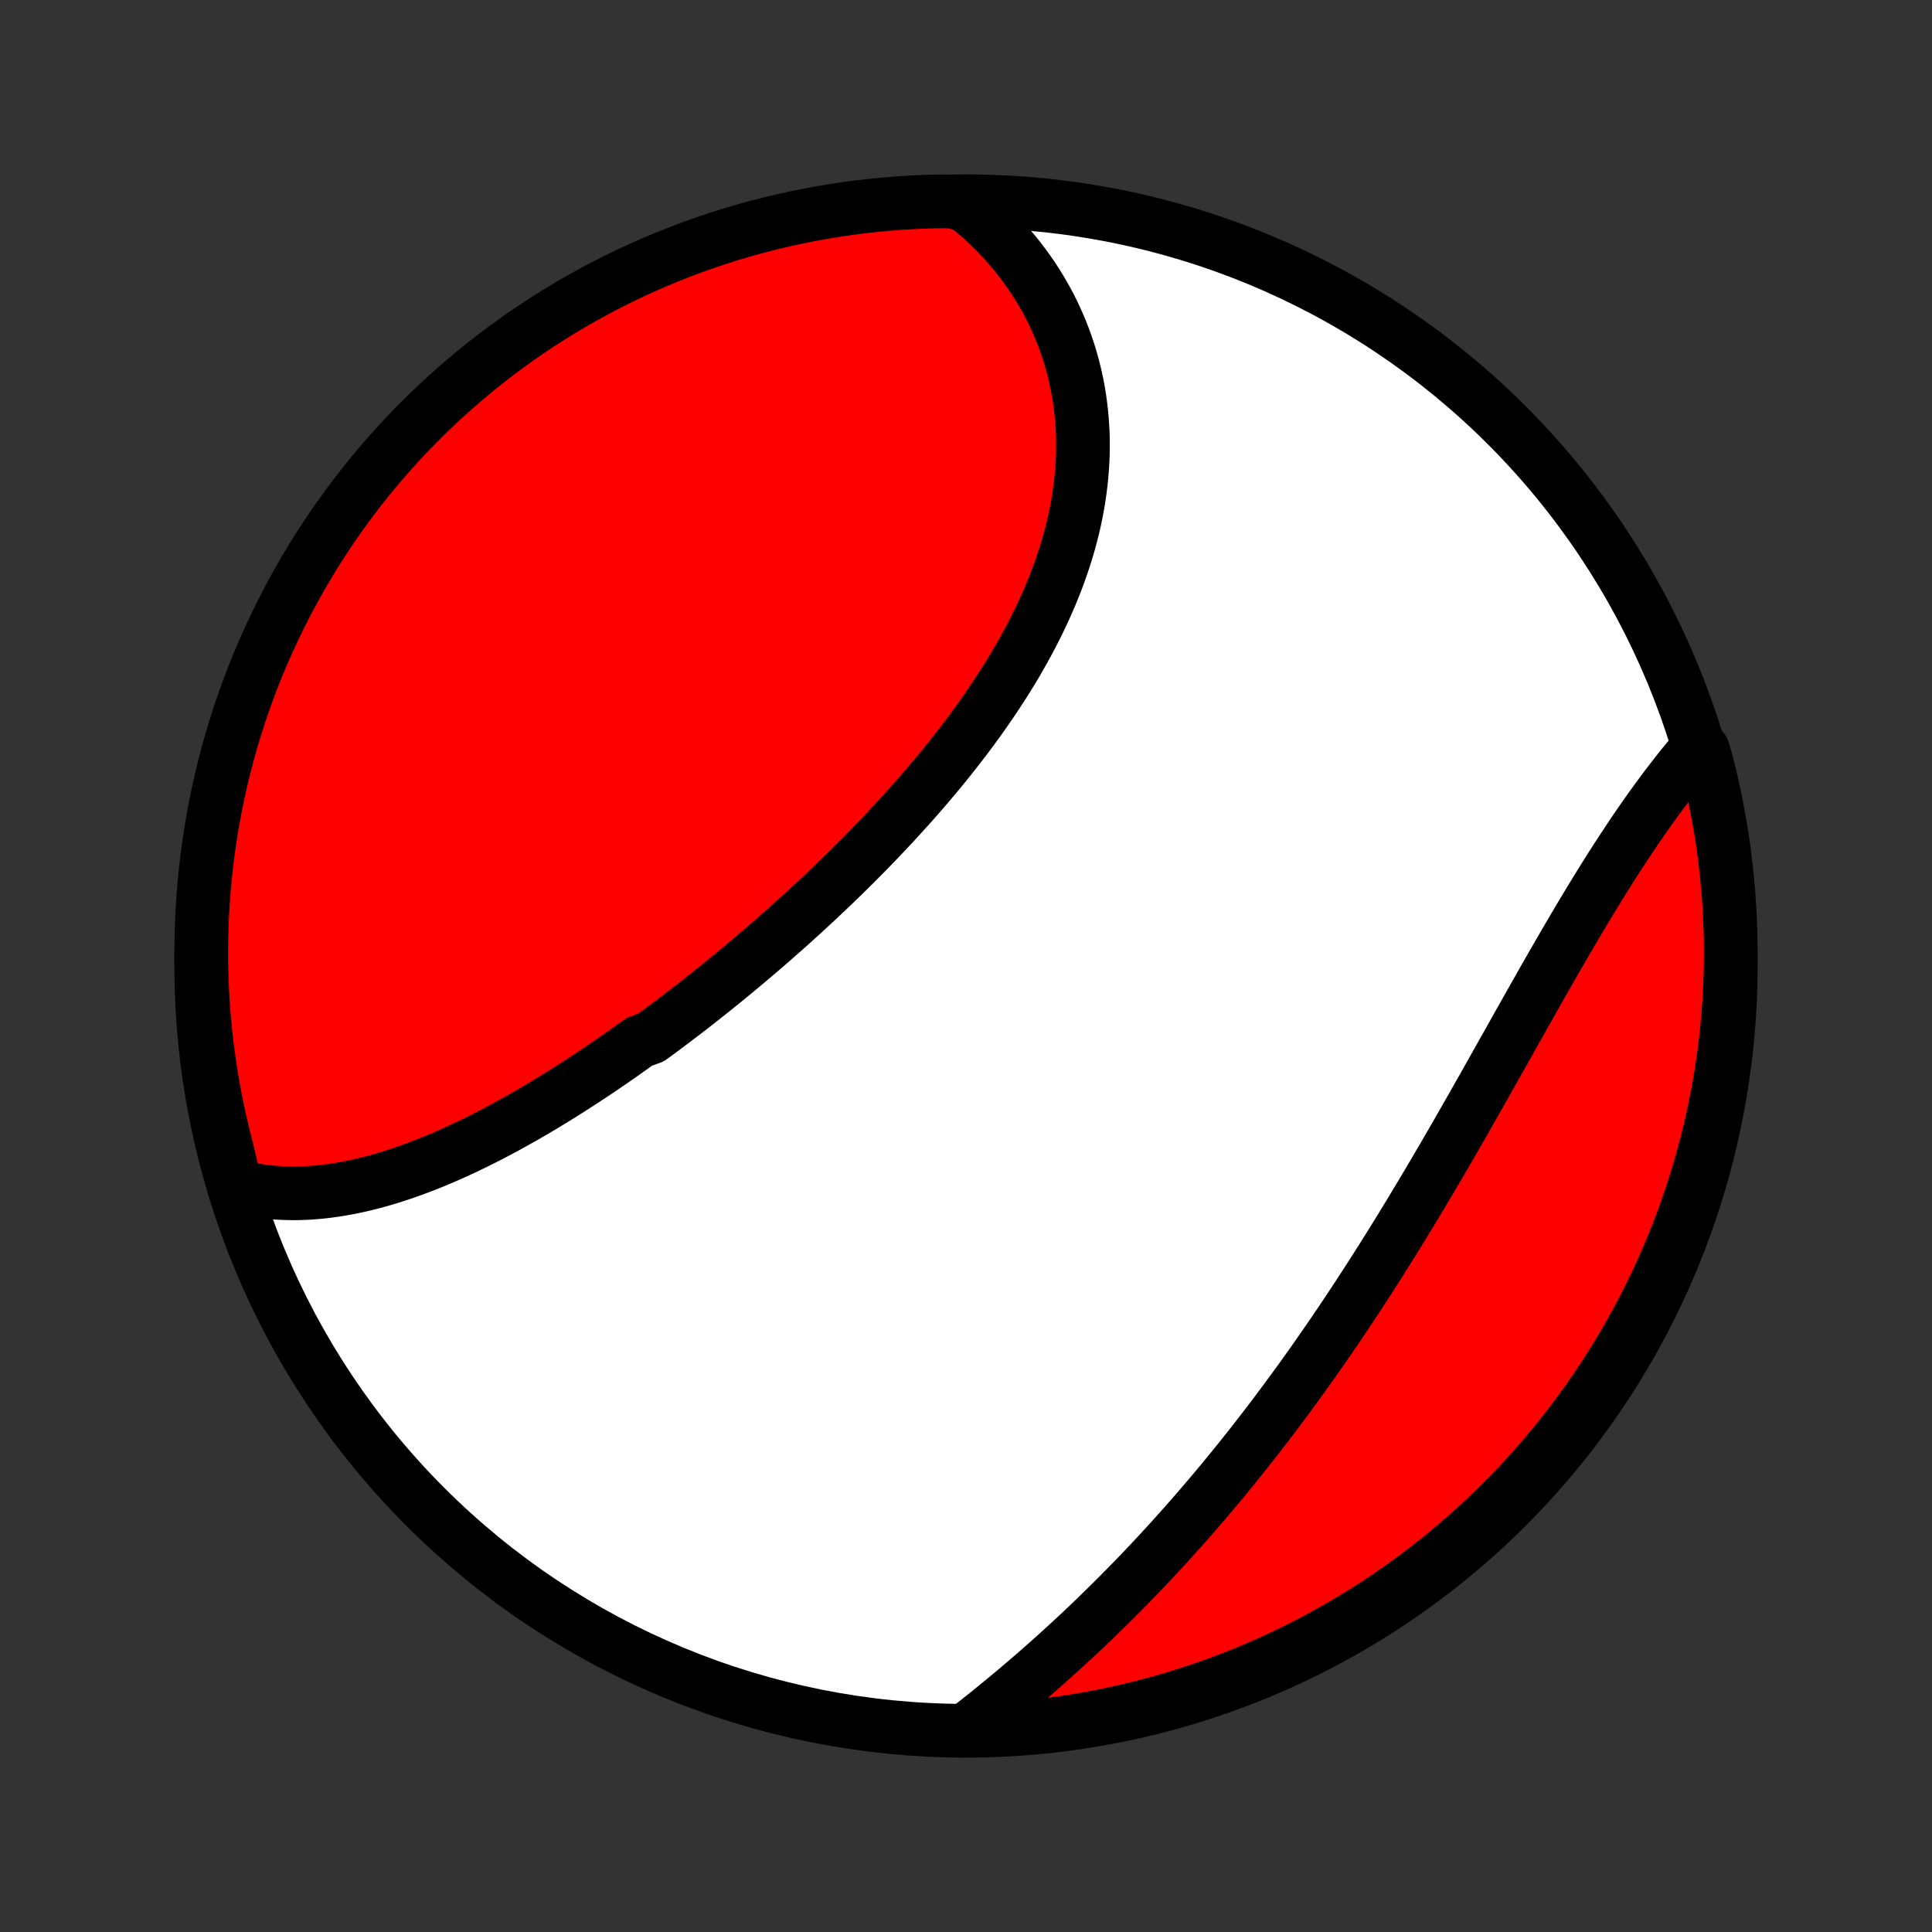 <?xml version="1.0" encoding="utf-8" standalone="no"?>
<!DOCTYPE svg PUBLIC "-//W3C//DTD SVG 1.1//EN"
  "http://www.w3.org/Graphics/SVG/1.1/DTD/svg11.dtd">
<!-- Created with matplotlib (http://matplotlib.org/) -->
<svg height="72pt" version="1.1" viewBox="0 0 72 72" width="72pt" xmlns="http://www.w3.org/2000/svg" xmlns:xlink="http://www.w3.org/1999/xlink">
 <rect x="0" y="0" width="72" height="72" fill="#333333" stroke="none"/>
 <defs>
  <style type="text/css">
*{stroke-linecap:butt;stroke-linejoin:round;}
  </style>
 </defs>
 <g id="figure_1">
  <g id="patch_1">
   <path d="
M0 72
L72 72
L72 0
L0 0
z
" style="fill:none;"/>
  </g>
  <g id="axes_1">
   <g id="PatchCollection_1">
    <defs>
     <path d="
M36 -7.5
C43.558 -7.5 50.808 -10.503 56.153 -15.848
C61.497 -21.192 64.5 -28.442 64.5 -36
C64.5 -43.558 61.497 -50.808 56.153 -56.153
C50.808 -61.497 43.558 -64.5 36 -64.5
C28.442 -64.5 21.192 -61.497 15.848 -56.153
C10.503 -50.808 7.5 -43.558 7.5 -36
C7.5 -28.442 10.503 -21.192 15.848 -15.848
C21.192 -10.503 28.442 -7.5 36 -7.5
z
" id="C0_0_a811fe30f3"/>
     <path d="
M8.774 -27.806
L9.004 -27.747
L9.234 -27.696
L9.464 -27.652
L9.695 -27.616
L9.926 -27.585
L10.157 -27.562
L10.388 -27.545
L10.619 -27.534
L10.851 -27.529
L11.082 -27.529
L11.313 -27.536
L11.545 -27.547
L11.776 -27.565
L12.007 -27.587
L12.238 -27.614
L12.468 -27.646
L12.699 -27.683
L12.929 -27.724
L13.159 -27.769
L13.389 -27.819
L13.618 -27.872
L13.847 -27.93
L14.076 -27.992
L14.305 -28.057
L14.533 -28.125
L14.761 -28.198
L14.989 -28.273
L15.216 -28.352
L15.443 -28.434
L15.669 -28.519
L15.896 -28.607
L16.122 -28.697
L16.347 -28.791
L16.572 -28.887
L16.797 -28.985
L17.021 -29.087
L17.246 -29.19
L17.469 -29.297
L17.693 -29.405
L17.916 -29.515
L18.139 -29.628
L18.361 -29.743
L18.583 -29.86
L18.805 -29.979
L19.027 -30.1
L19.248 -30.223
L19.469 -30.347
L19.689 -30.474
L19.91 -30.602
L20.129 -30.732
L20.349 -30.864
L20.569 -30.997
L20.788 -31.132
L21.006 -31.269
L21.225 -31.407
L21.443 -31.547
L21.661 -31.688
L21.879 -31.83
L22.097 -31.974
L22.314 -32.12
L22.531 -32.267
L22.748 -32.415
L22.965 -32.565
L23.181 -32.716
L23.398 -32.869
L23.613 -33.023
L23.829 -33.178
L24.26 -33.334
L24.476 -33.492
L24.691 -33.651
L24.905 -33.811
L25.12 -33.973
L25.335 -34.136
L25.549 -34.3
L25.763 -34.465
L25.977 -34.632
L26.191 -34.8
L26.404 -34.969
L26.617 -35.14
L26.831 -35.312
L27.044 -35.484
L27.256 -35.659
L27.469 -35.834
L27.681 -36.011
L27.893 -36.189
L28.105 -36.368
L28.316 -36.549
L28.528 -36.73
L28.739 -36.914
L28.949 -37.098
L29.16 -37.283
L29.37 -37.47
L29.579 -37.659
L29.789 -37.848
L29.998 -38.039
L30.206 -38.231
L30.415 -38.424
L30.622 -38.619
L30.829 -38.815
L31.036 -39.012
L31.242 -39.211
L31.448 -39.411
L31.652 -39.612
L31.857 -39.815
L32.06 -40.019
L32.263 -40.224
L32.465 -40.431
L32.666 -40.639
L32.867 -40.849
L33.066 -41.06
L33.264 -41.272
L33.462 -41.486
L33.658 -41.701
L33.853 -41.917
L34.047 -42.135
L34.24 -42.354
L34.431 -42.574
L34.621 -42.796
L34.81 -43.02
L34.997 -43.244
L35.182 -43.47
L35.366 -43.698
L35.548 -43.927
L35.728 -44.157
L35.906 -44.389
L36.082 -44.621
L36.256 -44.856
L36.428 -45.091
L36.597 -45.328
L36.764 -45.567
L36.929 -45.806
L37.091 -46.047
L37.25 -46.289
L37.407 -46.533
L37.56 -46.777
L37.711 -47.023
L37.859 -47.27
L38.003 -47.519
L38.144 -47.768
L38.282 -48.019
L38.416 -48.27
L38.546 -48.523
L38.673 -48.777
L38.796 -49.032
L38.915 -49.287
L39.03 -49.544
L39.141 -49.801
L39.248 -50.06
L39.35 -50.319
L39.448 -50.579
L39.541 -50.84
L39.63 -51.101
L39.714 -51.363
L39.794 -51.626
L39.868 -51.889
L39.937 -52.152
L40.002 -52.416
L40.061 -52.68
L40.115 -52.944
L40.164 -53.209
L40.207 -53.473
L40.245 -53.738
L40.278 -54.002
L40.305 -54.267
L40.327 -54.531
L40.343 -54.795
L40.354 -55.059
L40.358 -55.322
L40.358 -55.584
L40.351 -55.846
L40.338 -56.108
L40.32 -56.368
L40.296 -56.628
L40.266 -56.886
L40.231 -57.144
L40.189 -57.401
L40.142 -57.656
L40.088 -57.91
L40.029 -58.163
L39.964 -58.414
L39.894 -58.663
L39.817 -58.911
L39.734 -59.157
L39.646 -59.401
L39.552 -59.643
L39.452 -59.884
L39.346 -60.122
L39.235 -60.358
L39.118 -60.591
L38.995 -60.823
L38.866 -61.051
L38.732 -61.278
L38.592 -61.501
L38.446 -61.722
L38.295 -61.94
L38.138 -62.155
L37.976 -62.368
L37.808 -62.577
L37.634 -62.783
L37.455 -62.986
L37.271 -63.185
L37.081 -63.381
L36.886 -63.574
L36.685 -63.763
L36.479 -63.949
L36.268 -64.13
L36.051 -64.309
L35.554 -64.483
L35.056 -64.496
L34.559 -64.484
L34.063 -64.464
L33.567 -64.434
L33.072 -64.396
L32.577 -64.349
L32.084 -64.294
L31.592 -64.23
L31.101 -64.157
L30.612 -64.076
L30.124 -63.986
L29.639 -63.888
L29.155 -63.781
L28.673 -63.666
L28.193 -63.542
L27.716 -63.41
L27.241 -63.27
L26.77 -63.121
L26.3 -62.964
L25.834 -62.799
L25.371 -62.625
L24.911 -62.444
L24.455 -62.254
L24.002 -62.057
L23.552 -61.851
L23.107 -61.638
L22.665 -61.417
L22.227 -61.188
L21.794 -60.951
L21.365 -60.707
L20.941 -60.456
L20.521 -60.196
L20.105 -59.93
L19.695 -59.656
L19.289 -59.375
L18.889 -59.087
L18.494 -58.792
L18.104 -58.49
L17.72 -58.181
L17.341 -57.865
L16.968 -57.543
L16.6 -57.214
L16.239 -56.878
L15.883 -56.537
L15.534 -56.189
L15.191 -55.834
L14.854 -55.474
L14.524 -55.108
L14.2 -54.736
L13.883 -54.358
L13.573 -53.975
L13.27 -53.587
L12.973 -53.192
L12.683 -52.793
L12.401 -52.389
L12.126 -51.979
L11.858 -51.565
L11.597 -51.146
L11.344 -50.722
L11.098 -50.294
L10.86 -49.862
L10.63 -49.425
L10.407 -48.984
L10.192 -48.539
L9.985 -48.091
L9.786 -47.639
L9.594 -47.183
L9.411 -46.724
L9.236 -46.261
L9.069 -45.795
L8.911 -45.327
L8.76 -44.855
L8.618 -44.381
L8.484 -43.905
L8.359 -43.426
L8.242 -42.944
L8.133 -42.461
L8.033 -41.975
L7.942 -41.488
L7.859 -40.999
L7.785 -40.509
L7.719 -40.017
L7.662 -39.524
L7.613 -39.03
L7.573 -38.535
L7.542 -38.039
L7.519 -37.542
L7.505 -37.046
L7.5 -36.548
L7.503 -36.051
L7.516 -35.554
L7.536 -35.056
L7.566 -34.559
L7.604 -34.063
L7.651 -33.567
L7.706 -33.072
L7.77 -32.577
L7.843 -32.084
L7.924 -31.592
L8.014 -31.101
L8.112 -30.612
L8.219 -30.124
L8.334 -29.639
L8.458 -29.155
z
" id="C0_1_1b3823453e"/>
     <path d="
M36.169 -7.655
L36.389 -7.828
L36.609 -8.003
L36.83 -8.179
L37.049 -8.357
L37.269 -8.537
L37.488 -8.717
L37.707 -8.899
L37.925 -9.083
L38.143 -9.268
L38.361 -9.455
L38.578 -9.642
L38.794 -9.832
L39.011 -10.022
L39.226 -10.214
L39.441 -10.408
L39.655 -10.603
L39.869 -10.799
L40.082 -10.996
L40.295 -11.195
L40.507 -11.396
L40.718 -11.597
L40.928 -11.8
L41.138 -12.005
L41.347 -12.21
L41.555 -12.417
L41.763 -12.625
L41.97 -12.835
L42.176 -13.046
L42.382 -13.258
L42.587 -13.472
L42.791 -13.687
L42.994 -13.903
L43.196 -14.12
L43.398 -14.339
L43.599 -14.559
L43.8 -14.781
L43.999 -15.003
L44.198 -15.227
L44.396 -15.453
L44.594 -15.679
L44.79 -15.907
L44.986 -16.137
L45.182 -16.367
L45.376 -16.599
L45.57 -16.832
L45.763 -17.067
L45.956 -17.302
L46.148 -17.54
L46.339 -17.778
L46.529 -18.018
L46.719 -18.259
L46.908 -18.501
L47.096 -18.745
L47.284 -18.99
L47.471 -19.236
L47.657 -19.484
L47.843 -19.733
L48.028 -19.983
L48.212 -20.235
L48.396 -20.487
L48.579 -20.741
L48.762 -20.997
L48.944 -21.254
L49.125 -21.512
L49.306 -21.771
L49.486 -22.031
L49.666 -22.293
L49.844 -22.556
L50.023 -22.82
L50.2 -23.086
L50.377 -23.352
L50.554 -23.62
L50.73 -23.889
L50.905 -24.159
L51.08 -24.43
L51.255 -24.703
L51.428 -24.976
L51.601 -25.251
L51.774 -25.526
L51.946 -25.803
L52.118 -26.08
L52.289 -26.359
L52.459 -26.638
L52.629 -26.918
L52.798 -27.2
L52.967 -27.481
L53.136 -27.764
L53.304 -28.047
L53.471 -28.331
L53.638 -28.616
L53.805 -28.901
L53.971 -29.187
L54.136 -29.473
L54.302 -29.76
L54.466 -30.047
L54.631 -30.334
L54.794 -30.621
L54.958 -30.909
L55.121 -31.197
L55.284 -31.484
L55.446 -31.772
L55.608 -32.059
L55.77 -32.347
L55.931 -32.634
L56.092 -32.92
L56.253 -33.206
L56.413 -33.492
L56.573 -33.777
L56.733 -34.062
L56.893 -34.345
L57.052 -34.628
L57.212 -34.91
L57.37 -35.19
L57.529 -35.47
L57.688 -35.748
L57.846 -36.025
L58.005 -36.301
L58.163 -36.575
L58.321 -36.847
L58.479 -37.118
L58.637 -37.387
L58.795 -37.654
L58.953 -37.919
L59.111 -38.183
L59.268 -38.444
L59.426 -38.702
L59.584 -38.959
L59.741 -39.213
L59.899 -39.465
L60.056 -39.714
L60.214 -39.96
L60.372 -40.204
L60.529 -40.444
L60.687 -40.683
L60.844 -40.918
L61.002 -41.15
L61.159 -41.379
L61.316 -41.605
L61.474 -41.828
L61.631 -42.047
L61.788 -42.263
L61.946 -42.476
L62.103 -42.686
L62.26 -42.892
L62.417 -43.094
L62.574 -43.293
L62.73 -43.489
L62.887 -43.68
L63.043 -43.868
L63.465 -44.053
L63.593 -43.612
L63.714 -43.132
L63.825 -42.649
L63.929 -42.165
L64.023 -41.678
L64.11 -41.19
L64.188 -40.7
L64.257 -40.209
L64.317 -39.716
L64.369 -39.222
L64.412 -38.728
L64.447 -38.232
L64.473 -37.736
L64.49 -37.239
L64.499 -36.742
L64.499 -36.245
L64.49 -35.747
L64.473 -35.25
L64.447 -34.753
L64.412 -34.256
L64.368 -33.76
L64.316 -33.264
L64.256 -32.77
L64.186 -32.276
L64.109 -31.784
L64.022 -31.292
L63.927 -30.802
L63.824 -30.314
L63.712 -29.828
L63.591 -29.343
L63.462 -28.86
L63.325 -28.38
L63.18 -27.902
L63.026 -27.426
L62.864 -26.953
L62.694 -26.483
L62.516 -26.015
L62.329 -25.551
L62.135 -25.09
L61.932 -24.632
L61.722 -24.178
L61.504 -23.727
L61.278 -23.28
L61.044 -22.837
L60.803 -22.398
L60.554 -21.962
L60.298 -21.532
L60.035 -21.105
L59.764 -20.684
L59.485 -20.267
L59.2 -19.854
L58.908 -19.447
L58.608 -19.044
L58.302 -18.647
L57.989 -18.255
L57.669 -17.869
L57.343 -17.488
L57.01 -17.112
L56.67 -16.743
L56.325 -16.379
L55.973 -16.021
L55.615 -15.67
L55.251 -15.324
L54.882 -14.985
L54.506 -14.652
L54.125 -14.326
L53.739 -14.006
L53.347 -13.693
L52.949 -13.387
L52.547 -13.088
L52.139 -12.795
L51.727 -12.51
L51.31 -12.232
L50.888 -11.961
L50.462 -11.698
L50.031 -11.442
L49.596 -11.193
L49.156 -10.952
L48.713 -10.718
L48.266 -10.493
L47.815 -10.275
L47.361 -10.065
L46.903 -9.862
L46.442 -9.668
L45.977 -9.482
L45.51 -9.303
L45.039 -9.133
L44.566 -8.972
L44.091 -8.818
L43.612 -8.673
L43.132 -8.535
L42.649 -8.407
L42.165 -8.287
L41.678 -8.175
L41.19 -8.071
L40.7 -7.977
L40.209 -7.89
L39.716 -7.812
L39.222 -7.743
L38.728 -7.683
L38.232 -7.631
L37.736 -7.588
L37.239 -7.553
L36.742 -7.527
z
" id="C0_2_97a3a7328f"/>
    </defs>
    <g clip-path="url(#p1bffca34e9)">
     <use style="fill:#ffffff;stroke:#000000;stroke-width:2.0;" x="0.0" xlink:href="#C0_0_a811fe30f3" y="72.0"/>
    </g>
    <g clip-path="url(#p1bffca34e9)">
     <use style="fill:#ff0000;stroke:#000000;stroke-width:2.0;" x="0.0" xlink:href="#C0_1_1b3823453e" y="72.0"/>
    </g>
    <g clip-path="url(#p1bffca34e9)">
     <use style="fill:#ff0000;stroke:#000000;stroke-width:2.0;" x="0.0" xlink:href="#C0_2_97a3a7328f" y="72.0"/>
    </g>
   </g>
  </g>
 </g>
 <defs>
  <clipPath id="p1bffca34e9">
   <rect height="72.0" width="72.0" x="0.0" y="0.0"/>
  </clipPath>
 </defs>
</svg>
